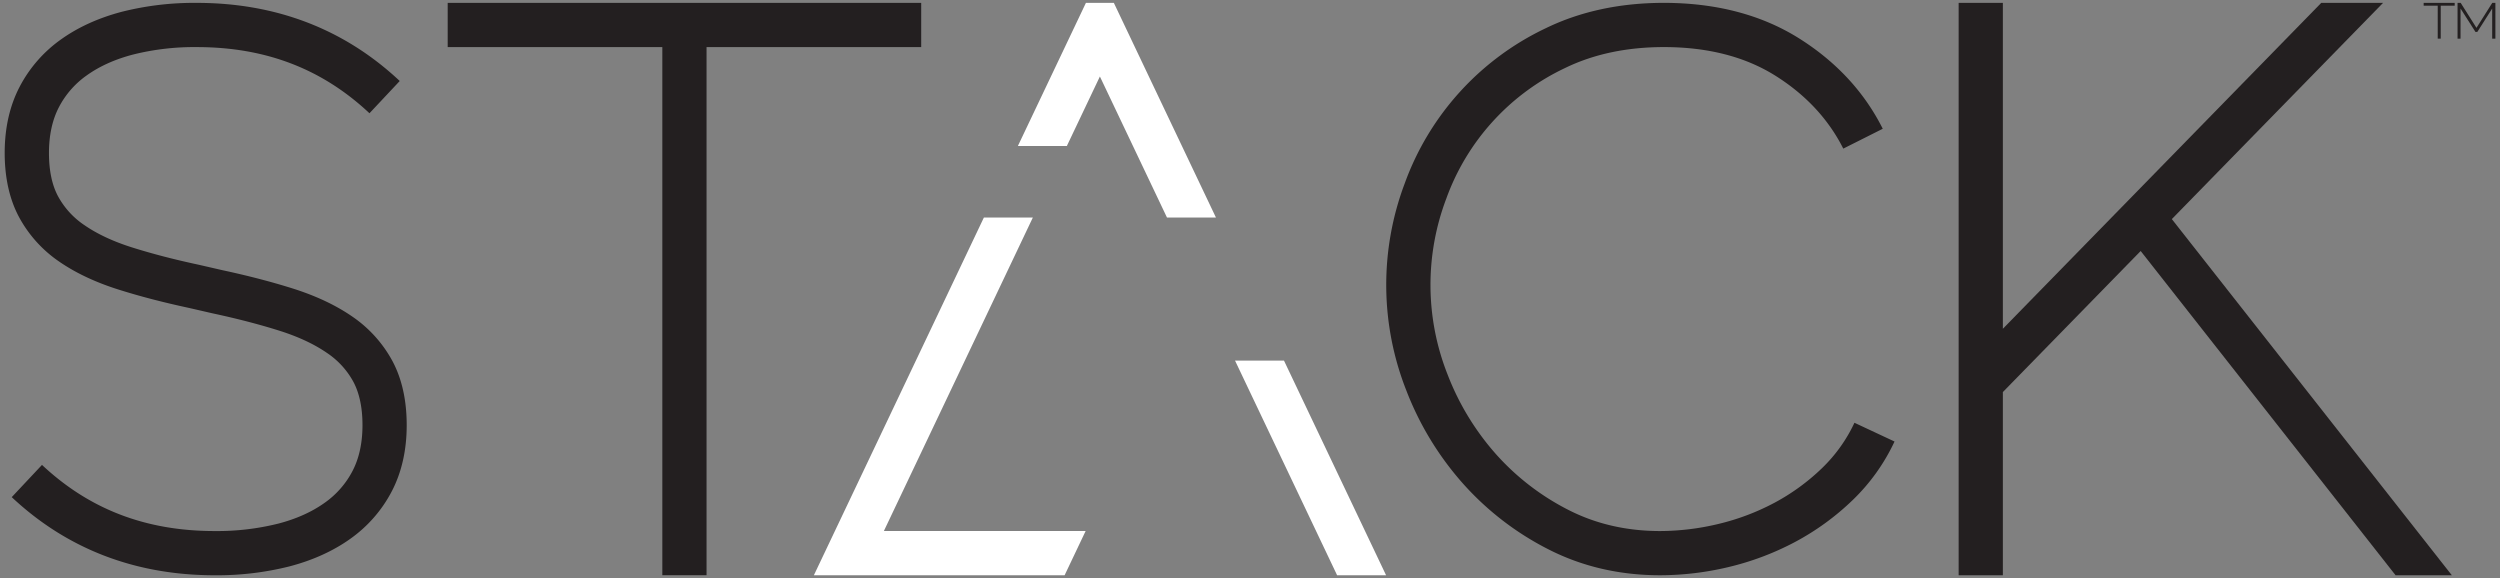 <svg id="Layer_1" data-name="Layer 1" xmlns="http://www.w3.org/2000/svg" viewBox="0 0 1600 370"><rect x="0" y="0" width="1600" height="370" fill="#808080" stroke="none"/><defs><style>.cls-1{fill:#231f20;}.cls-2,.cls-3{fill:#fff;}.cls-2{stroke:#be1e2d;stroke-miterlimit:10;stroke-width:1.6px;}</style></defs><title>Stack Logo_2-color Black-White</title><path class="cls-1" d="M1571,3.64h-8.94V24.73h-1.92V3.64h-9V1.84H1571Z"/><path class="cls-1" d="M1595,24.73V5.45l-9.53,15h-1.16l-9.57-15V24.73h-1.91V1.84h2l10.11,16,10.11-16h2V24.73Z"/><path class="cls-1" d="M137.44,368.17c-50.86,0-94.57-16.83-129.93-50l19.36-20.63C57.23,326,93.4,339.87,137.44,339.87a161.06,161.06,0,0,0,40.7-4.77c11.54-3,21.5-7.5,29.61-13.29a57.05,57.05,0,0,0,17.92-20.49c4.19-8.09,6.32-17.91,6.32-29.21s-2-20.54-5.81-27.72a52.29,52.29,0,0,0-17-18.57c-8.07-5.56-18.19-10.3-30.06-14.07-12.81-4.06-27.27-7.82-43-11.19l-.21-.05-14.87-3.42c-16.55-3.55-31.86-7.54-45.5-11.87-14.54-4.61-27.17-10.58-37.56-17.73A81.22,81.22,0,0,1,12.22,139C6.12,127.65,3,113.82,3,97.89s3.2-30.09,9.51-42.24A85.83,85.83,0,0,1,39.14,25.16C50.06,17.37,63.13,11.44,78,7.53a189.11,189.11,0,0,1,47.89-5.69c50.86,0,94.58,16.82,129.94,50L236.46,72.48C206.1,44,169.93,30.14,125.89,30.14a161.14,161.14,0,0,0-40.7,4.76c-11.53,3-21.5,7.5-29.61,13.3A56.89,56.89,0,0,0,37.66,68.69c-4.19,8.08-6.32,17.91-6.32,29.2s1.95,20.54,5.81,27.73a52.26,52.26,0,0,0,17,18.56c8.08,5.57,18.19,10.3,30.06,14.07,12.81,4.06,27.27,7.83,43,11.19l.21.05,14.88,3.42c16.54,3.55,31.85,7.54,45.5,11.87,14.53,4.62,27.16,10.58,37.55,17.74A81.17,81.17,0,0,1,251.12,231c6.09,11.35,9.17,25.18,9.17,41.11s-3.2,30.09-9.51,42.25a85.7,85.7,0,0,1-26.59,30.48c-10.91,7.79-24,13.73-38.86,17.63A189.1,189.1,0,0,1,137.44,368.17Z"/><path class="cls-1" d="M589.57,30.14H452.19v338h-28.3v-338H286.52V1.84H589.57Z"/><path class="cls-1" d="M1062.42,368.16c-25.84,0-49.86-5.57-71.39-16.57a185.68,185.68,0,0,1-55-42.42A195.11,195.11,0,0,1,900.09,250,184.08,184.08,0,0,1,899,117.45a176.38,176.38,0,0,1,90.31-99.4c22.11-10.76,47.53-16.22,75.52-16.22,33.37,0,62.42,7.6,86.34,22.58s42,34.46,53.79,58L1179.7,95.11c-9.47-18.83-24.12-34.55-43.53-46.71s-43.34-18.27-71.32-18.27c-23.67,0-44.91,4.5-63.15,13.37a148,148,0,0,0-76.11,83.7,155.82,155.82,0,0,0,.88,112.54A166.93,166.93,0,0,0,957.2,290.4a157.77,157.77,0,0,0,46.69,36c17.52,8.94,37.21,13.47,58.53,13.47a161.81,161.81,0,0,0,37.35-4.54,150.59,150.59,0,0,0,35.8-13.51A136.06,136.06,0,0,0,1166,299.7a97.89,97.89,0,0,0,20.85-29.13l25.65,12a126,126,0,0,1-26.85,37.54,164.21,164.21,0,0,1-36.74,26.71,178.7,178.7,0,0,1-42.55,16.07A189.66,189.66,0,0,1,1062.42,368.16Z"/><line class="cls-2" x1="694.8" y1="339.87" x2="694.8" y2="339.86"/><polygon class="cls-3" points="712.86 1.83 694.99 1.83 651.45 93.42 682.79 93.42 703.93 48.95 746.86 139.21 778.2 139.21 712.86 1.83"/><polygon class="cls-3" points="821.75 230.79 790.42 230.79 855.75 368.16 887.09 368.16 821.75 230.79"/><polygon class="cls-3" points="565.67 339.86 661.03 139.21 629.69 139.21 520.88 368.16 681.35 368.16 694.8 339.86 565.67 339.86"/><polygon class="cls-1" points="1569.17 368.16 1389.97 140.22 1525.16 1.84 1485.6 1.84 1281.83 210.42 1281.83 1.84 1253.53 1.84 1253.53 368.17 1281.83 368.17 1281.83 255.17 1281.83 250.92 1370.03 160.64 1533.17 368.16 1569.17 368.16"/></svg>